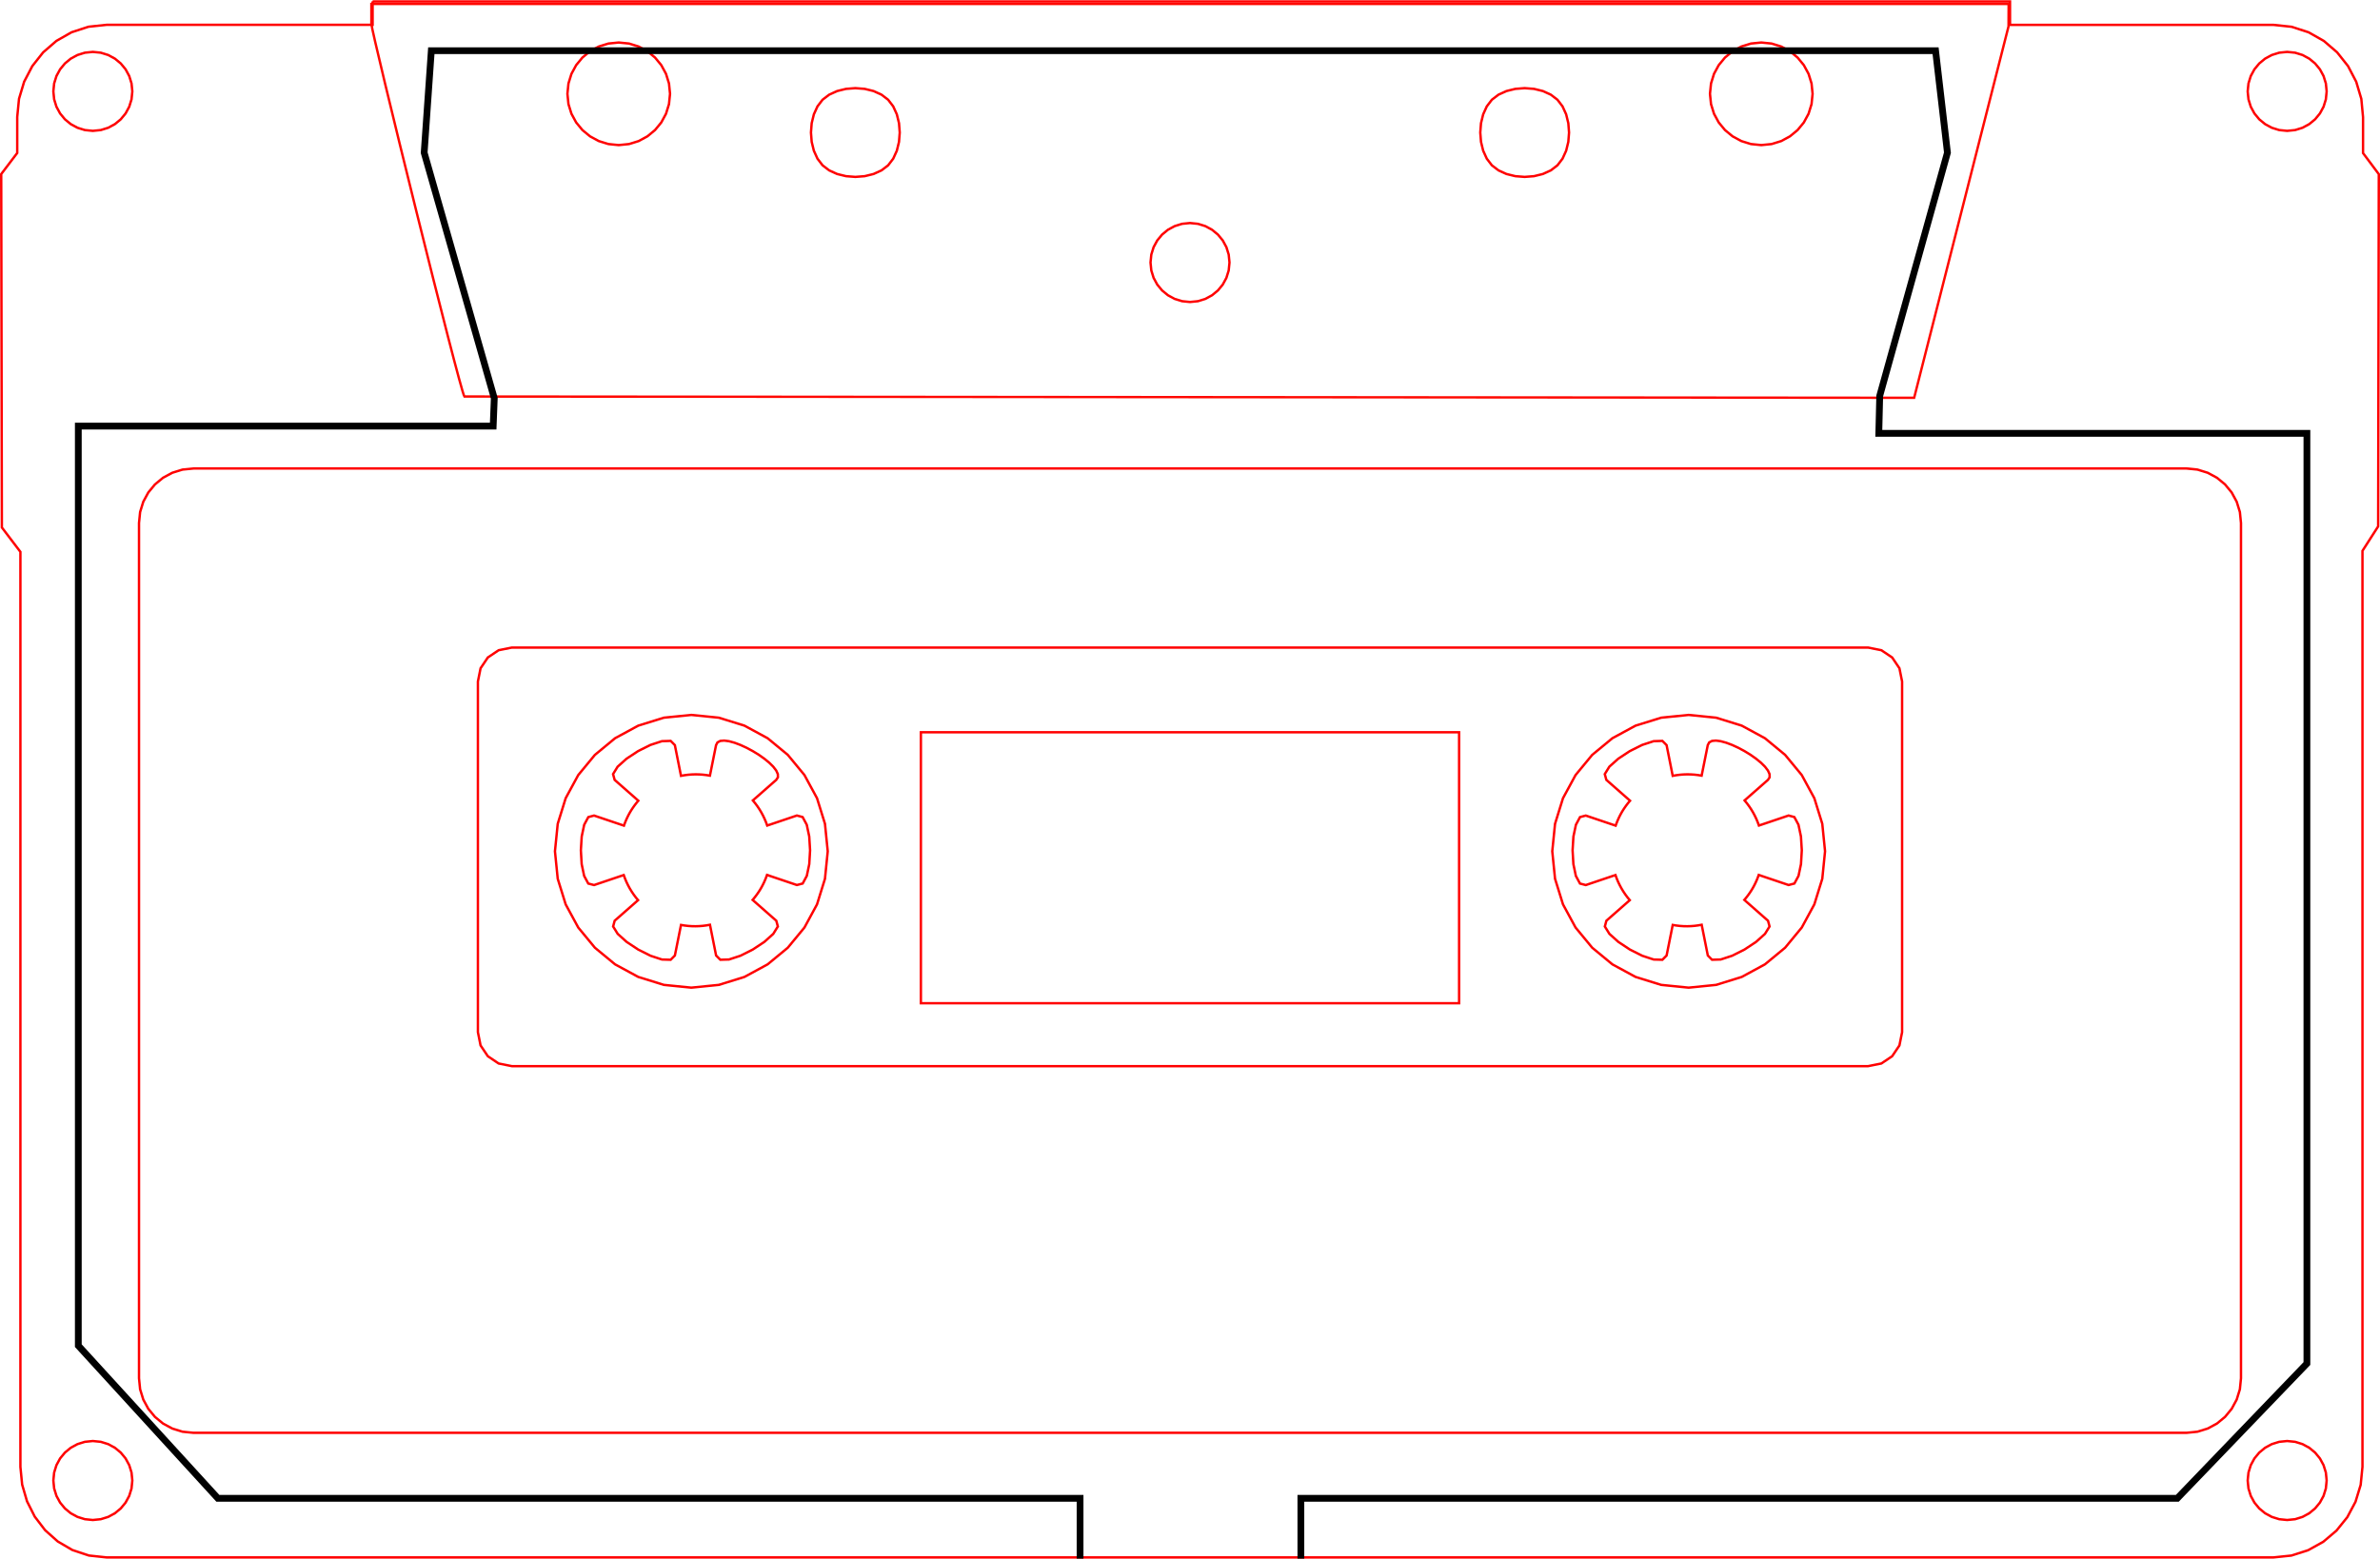 <?xml version="1.0" encoding="UTF-8" standalone="no"?>
<!-- Created with Inkscape (http://www.inkscape.org/) -->

<svg
   xmlns:dc="http://purl.org/dc/elements/1.1/"
   xmlns:cc="http://creativecommons.org/ns#"
   xmlns:rdf="http://www.w3.org/1999/02/22-rdf-syntax-ns#"
   xmlns:svg="http://www.w3.org/2000/svg"
   xmlns="http://www.w3.org/2000/svg"
   xmlns:sodipodi="http://sodipodi.sourceforge.net/DTD/sodipodi-0.dtd"
   xmlns:inkscape="http://www.inkscape.org/namespaces/inkscape"
   width="99.1mm"
   height="64.915mm"
   viewBox="0 0 351.141 230.015"
   id="svg4322"
   version="1.1"
   inkscape:version="0.92.2 (30a58d1, 2017-08-07)"
   sodipodi:docname="mixtape_case_3D_exports.svg">
  <defs
     id="defs4324" />
  <sodipodi:namedview
     id="base"
     pagecolor="#ffffff"
     bordercolor="#666666"
     borderopacity="1.0"
     inkscape:pageopacity="0.0"
     inkscape:pageshadow="2"
     inkscape:zoom="1.979899"
     inkscape:cx="235.60838"
     inkscape:cy="114.94092"
     inkscape:document-units="px"
     inkscape:current-layer="g11717"
     showgrid="false"
     inkscape:window-width="1855"
     inkscape:window-height="1056"
     inkscape:window-x="65"
     inkscape:window-y="24"
     inkscape:window-maximized="1"
     fit-margin-top="0"
     fit-margin-left="0"
     fit-margin-right="0"
     fit-margin-bottom="0" />
  <g
     inkscape:label="Layer 1"
     inkscape:groupmode="layer"
     id="layer1"
     transform="translate(-67.495,-788.372)">
    <g
       id="g11717">
      <path
         sodipodi:nodetypes="ccccccccccccccccccccccccccccccccccccccccccccccccccccccccccccccccccccccccccccccccccccccccccccccccccccccccccccccccccccccccccccccccccccccccccccccccccccccccccccccccccccccccccccccccccccccccccccccccccccccccccccccccc"
         inkscape:connector-curvature="0"
         id="path10988"
         d="m 122.469,788.579 0,0.432 0,0.432 0,0.432 0,0.432 0,0.432 0,0.432 0,0.432 0,0.432 -4.903,0 -4.903,0 -4.903,0 -4.903,0 -4.903,0 -4.903,0 -4.903,0 -4.903,0 -2.694,0.285 -2.495,0.813 -2.246,1.279 -1.948,1.684 -1.601,2.026 -1.205,2.306 -0.759,2.525 -0.264,2.682 0,0.583 0,0.583 0,0.583 0,0.583 0,0.583 0,0.583 0,0.583 0,0.583 0,0.081 0,0.081 0,0.081 0,0.081 0,0.081 0,0.081 0,0.081 0,0.081 -0.295,0.389 -0.295,0.389 -0.295,0.389 -0.295,0.389 -0.295,0.389 -0.295,0.389 -0.295,0.389 -0.295,0.389 0.012,6.519 0.012,6.519 0.012,6.519 0.012,6.519 0.012,6.519 0.012,6.519 0.012,6.519 0.012,6.519 0.342,0.45 0.342,0.45 0.342,0.45 0.342,0.45 0.342,0.45 0.342,0.45 0.342,0.45 0.342,0.45 0,0.643 0,0.643 0,0.643 0,0.643 0,0.643 0,0.643 0,0.643 0,0.643 0,16.236 0,16.236 0,16.236 0,16.236 0,16.236 0,16.236 0,16.236 0,16.236 0,8e-4 0,7e-4 0,8e-4 0,7e-4 0,8e-4 0,7e-4 0,8e-4 0,7e-4 0.256,2.609 0.719,2.468 1.142,2.264 1.524,1.996 1.865,1.664 2.166,1.268 2.425,0.807 2.644,0.283 39.957,0 39.957,0 39.957,0 39.957,0 39.957,0 39.957,0 39.957,0 39.957,0 2.663,-0.276 2.474,-0.79 2.235,-1.246 1.943,-1.645 1.601,-1.986 1.207,-2.27 0.762,-2.496 0.265,-2.664 0,-16.561 0,-16.561 0,-16.561 0,-16.561 0,-16.561 0,-16.561 0,-16.561 0,-16.561 0,-0.336 0,-0.336 0,-0.336 0,-0.336 0,-0.336 0,-0.336 0,-0.336 0,-0.336 0.289,-0.451 0.289,-0.451 0.289,-0.451 0.289,-0.451 0.289,-0.451 0.289,-0.451 0.289,-0.451 0.289,-0.451 0.012,-6.498 0.012,-6.498 0.012,-6.498 0.012,-6.498 0.012,-6.498 0.012,-6.498 0.012,-6.498 0.012,-6.498 -0.291,-0.389 -0.291,-0.389 -0.291,-0.389 -0.291,-0.389 -0.291,-0.389 -0.291,-0.389 -0.291,-0.389 -0.291,-0.389 0,-0.128 0,-0.128 0,-0.128 0,-0.128 0,-0.128 0,-0.128 0,-0.128 0,-0.128 0,-0.535 0,-0.535 0,-0.535 0,-0.535 0,-0.535 0,-0.535 0,-0.535 0,-0.535 -0.252,-2.693 -0.755,-2.532 -1.207,-2.31 -1.608,-2.027 -1.957,-1.683 -2.255,-1.278 -2.501,-0.812 -2.696,-0.284 -4.857,0 -4.857,0 -4.857,0 -4.857,0 -4.857,0 -4.857,0 -4.857,0 -4.857,0 0,-0.432 0,-0.432 0,-0.432 0,-0.432 0,-0.432 0,-0.432 0,-0.432 0,-0.432 -30.197,0 -30.197,0 -30.197,0 -30.197,0 -30.197,0 -30.197,0 -30.197,0 -30.197,0 -1e-5,-2e-5 -1e-5,-2e-5 -10e-6,-10e-6 -1e-5,-2e-5 -1e-5,-2e-5 -1e-5,-2e-5 -1e-5,-10e-6 z"
         style="color:#000000;font-style:normal;font-variant:normal;font-weight:normal;font-stretch:normal;font-size:medium;line-height:normal;font-family:sans-serif;text-indent:0;text-align:start;text-decoration:none;text-decoration-line:none;text-decoration-style:solid;text-decoration-color:#000000;letter-spacing:normal;word-spacing:normal;text-transform:none;direction:ltr;block-progression:tb;writing-mode:lr-tb;baseline-shift:baseline;text-anchor:start;white-space:normal;clip-rule:nonzero;display:inline;overflow:visible;visibility:visible;opacity:1;isolation:auto;mix-blend-mode:normal;color-interpolation:sRGB;color-interpolation-filters:linearRGB;solid-color:#000000;solid-opacity:1;fill:none;fill-opacity:1;fill-rule:nonzero;stroke:#ff0000;stroke-width:0.354;stroke-linecap:butt;stroke-linejoin:miter;stroke-miterlimit:4;stroke-dasharray:none;stroke-dashoffset:0;stroke-opacity:1;color-rendering:auto;image-rendering:auto;shape-rendering:auto;text-rendering:auto;enable-background:accumulate" />
      <path
         style="color:#000000;clip-rule:nonzero;display:inline;overflow:visible;visibility:visible;opacity:1;isolation:auto;mix-blend-mode:normal;color-interpolation:sRGB;color-interpolation-filters:linearRGB;solid-color:#000000;solid-opacity:1;fill:none;fill-opacity:1;fill-rule:nonzero;stroke:#ff0800;stroke-width:0.354;stroke-linecap:butt;stroke-linejoin:miter;stroke-miterlimit:4;stroke-dasharray:none;stroke-dashoffset:0;stroke-opacity:1;color-rendering:auto;image-rendering:auto;shape-rendering:auto;text-rendering:auto;enable-background:accumulate"
         d="m 349.908,847.076 13.923,-54.812 0.015,-3.312 -241.56,0 0,2.938 c 0,1.158 13.02,53.861 13.723,54.998 l 4.574,0.005 22.274,0.018 z"
         id="path11234"
         inkscape:connector-curvature="0"
         sodipodi:nodetypes="ccccscccc" />
      <g
         transform="translate(-0.767,0)"
         id="g11701">
        <path
           style="color:#000000;clip-rule:nonzero;display:inline;overflow:visible;visibility:visible;opacity:1;isolation:auto;mix-blend-mode:normal;color-interpolation:sRGB;color-interpolation-filters:linearRGB;solid-color:#000000;solid-opacity:1;fill:none;fill-opacity:1;fill-rule:nonzero;stroke:#ff0000;stroke-width:0.354;stroke-linecap:butt;stroke-linejoin:miter;stroke-miterlimit:4;stroke-dasharray:none;stroke-dashoffset:0;stroke-opacity:1;color-rendering:auto;image-rendering:auto;shape-rendering:auto;text-rendering:auto;enable-background:accumulate"
           d="m 167.117,802.215 -0.154,1.526 -0.441,1.421 -0.698,1.286 -0.924,1.12 -1.12,0.924 -1.286,0.698 -1.421,0.441 -1.526,0.154 -1.526,-0.154 -1.421,-0.441 -1.286,-0.698 -1.12,-0.924 -0.924,-1.12 -0.698,-1.286 -0.441,-1.421 -0.154,-1.526 0.154,-1.526 0.441,-1.421 0.698,-1.286 0.924,-1.12 1.12,-0.924 1.286,-0.698 1.421,-0.441 1.526,-0.154 1.526,0.154 1.421,0.441 1.286,0.698 1.12,0.924 0.924,1.12 0.698,1.286 0.441,1.421 z"
           id="path11643"
           inkscape:connector-curvature="0"
           sodipodi:nodetypes="ccccccccccccccccccccccccccccccccc" />
        <path
           style="color:#000000;clip-rule:nonzero;display:inline;overflow:visible;visibility:visible;opacity:1;isolation:auto;mix-blend-mode:normal;color-interpolation:sRGB;color-interpolation-filters:linearRGB;solid-color:#000000;solid-opacity:1;fill:none;fill-opacity:1;fill-rule:nonzero;stroke:#ff0000;stroke-width:0.354;stroke-linecap:butt;stroke-linejoin:miter;stroke-miterlimit:4;stroke-dasharray:none;stroke-dashoffset:0;stroke-opacity:1;color-rendering:auto;image-rendering:auto;shape-rendering:auto;text-rendering:auto;enable-background:accumulate"
           d="m 335.689,802.215 -0.154,1.526 -0.441,1.421 -0.698,1.286 -0.924,1.12 -1.12,0.924 -1.286,0.698 -1.421,0.441 -1.526,0.154 -1.526,-0.154 -1.421,-0.441 -1.286,-0.698 -1.12,-0.924 -0.924,-1.12 -0.698,-1.286 -0.441,-1.421 -0.154,-1.526 0.154,-1.526 0.441,-1.421 0.698,-1.286 0.924,-1.12 1.12,-0.924 1.286,-0.698 1.421,-0.441 1.526,-0.154 1.526,0.154 1.421,0.441 1.286,0.698 1.12,0.924 0.924,1.12 0.698,1.286 0.441,1.421 z"
           id="circle11645"
           inkscape:connector-curvature="0"
           sodipodi:nodetypes="ccccccccccccccccccccccccccccccccc" />
      </g>
      <g
         transform="translate(-0.321,0)"
         id="g11705">
        <path
           style="color:#000000;clip-rule:nonzero;display:inline;overflow:visible;visibility:visible;opacity:1;isolation:auto;mix-blend-mode:normal;color-interpolation:sRGB;color-interpolation-filters:linearRGB;solid-color:#000000;solid-opacity:1;fill:none;fill-opacity:1;fill-rule:nonzero;stroke:#ff0000;stroke-width:0.354;stroke-linecap:butt;stroke-linejoin:miter;stroke-miterlimit:4;stroke-dasharray:none;stroke-dashoffset:0;stroke-opacity:1;color-rendering:auto;image-rendering:auto;shape-rendering:auto;text-rendering:auto;enable-background:accumulate"
           d="m 297.6,803.091 0.748,0.977 0.535,1.176 0.321,1.309 0.107,1.376 -0.107,1.376 -0.321,1.309 -0.535,1.176 -0.748,0.977 -0.977,0.748 -1.176,0.535 -1.309,0.321 -1.376,0.107 -1.376,-0.107 -1.309,-0.321 -1.176,-0.535 -0.977,-0.748 -0.748,-0.977 -0.535,-1.176 -0.321,-1.309 -0.107,-1.376 0.107,-1.376 0.321,-1.309 0.535,-1.176 0.748,-0.977 0.977,-0.748 1.176,-0.535 1.309,-0.321 1.376,-0.107 1.376,0.107 1.309,0.321 1.176,0.535 z"
           id="circle11647"
           inkscape:connector-curvature="0"
           sodipodi:nodetypes="ccccccccccccccccccccccccccccccccc" />
        <path
           sodipodi:nodetypes="ccccccccccccccccccccccccccccccccc"
           inkscape:connector-curvature="0"
           id="path11652"
           d="m 198.85,803.091 0.748,0.977 0.535,1.176 0.321,1.309 0.107,1.376 -0.107,1.376 -0.321,1.309 -0.535,1.176 -0.748,0.977 -0.977,0.748 -1.176,0.535 -1.309,0.321 -1.376,0.107 -1.376,-0.107 -1.309,-0.321 -1.176,-0.535 -0.977,-0.748 -0.748,-0.977 -0.535,-1.176 -0.321,-1.309 -0.107,-1.376 0.107,-1.376 0.321,-1.309 0.535,-1.176 0.748,-0.977 0.977,-0.748 1.176,-0.535 1.309,-0.321 1.376,-0.107 1.376,0.107 1.309,0.321 1.176,0.535 z"
           style="color:#000000;clip-rule:nonzero;display:inline;overflow:visible;visibility:visible;opacity:1;isolation:auto;mix-blend-mode:normal;color-interpolation:sRGB;color-interpolation-filters:linearRGB;solid-color:#000000;solid-opacity:1;fill:none;fill-opacity:1;fill-rule:nonzero;stroke:#ff0000;stroke-width:0.354;stroke-linecap:butt;stroke-linejoin:miter;stroke-miterlimit:4;stroke-dasharray:none;stroke-dashoffset:0;stroke-opacity:1;color-rendering:auto;image-rendering:auto;shape-rendering:auto;text-rendering:auto;enable-background:accumulate" />
      </g>
      <path
         style="color:#000000;clip-rule:nonzero;display:inline;overflow:visible;visibility:visible;opacity:1;isolation:auto;mix-blend-mode:normal;color-interpolation:sRGB;color-interpolation-filters:linearRGB;solid-color:#000000;solid-opacity:1;fill:none;fill-opacity:1;fill-rule:nonzero;stroke:#ff0000;stroke-width:0.354;stroke-linecap:butt;stroke-linejoin:miter;stroke-miterlimit:4;stroke-dasharray:none;stroke-dashoffset:0;stroke-opacity:1;color-rendering:auto;image-rendering:auto;shape-rendering:auto;text-rendering:auto;enable-background:accumulate"
         d="m 96.052,857.508 36.753,0 36.753,0 36.753,0 36.753,0 36.753,0 36.753,0 36.753,0 36.753,0 1.626,0.163 1.513,0.468 1.367,0.74 1.19,0.981 0.981,1.19 0.74,1.367 0.468,1.513 0.163,1.626 0,15.777 0,15.777 0,15.777 0,15.777 0,15.777 0,15.777 0,15.777 0,15.777 -0.163,1.626 -0.468,1.513 -0.74,1.367 -0.981,1.19 -1.19,0.981 -1.367,0.74 -1.513,0.468 -1.626,0.163 -36.753,0 -36.753,0 -36.753,0 -36.753,0 -36.753,0 -36.753,0 -36.753,0 -36.753,0 -1.626,-0.163 -1.513,-0.468 -1.367,-0.74 -1.19,-0.981 -0.981,-1.19 -0.74,-1.367 -0.468,-1.513 -0.163,-1.626 0,-15.777 0,-15.777 0,-15.777 0,-15.777 0,-15.777 0,-15.777 0,-15.777 0,-15.777 0.163,-1.626 0.468,-1.513 0.74,-1.367 0.981,-1.19 1.19,-0.981 1.367,-0.74 1.513,-0.468 z"
         id="rect11654"
         inkscape:connector-curvature="0"
         sodipodi:nodetypes="ccccccccccccccccccccccccccccccccccccccccccccccccccccccccccccccccc" />
      <path
         style="color:#000000;clip-rule:nonzero;display:inline;overflow:visible;visibility:visible;opacity:1;isolation:auto;mix-blend-mode:normal;color-interpolation:sRGB;color-interpolation-filters:linearRGB;solid-color:#000000;solid-opacity:1;fill:none;fill-opacity:1;fill-rule:nonzero;stroke:#ff0000;stroke-width:0.354;stroke-linecap:butt;stroke-linejoin:miter;stroke-miterlimit:4;stroke-dasharray:none;stroke-dashoffset:0;stroke-opacity:1;color-rendering:auto;image-rendering:auto;shape-rendering:auto;text-rendering:auto;enable-background:accumulate"
         d="m 143.016,883.936 50.025,0 50.025,0 50.025,0 50.025,0 1.955,0.393 1.593,1.072 1.072,1.593 0.393,1.955 0,12.937 0,12.937 0,12.937 0,12.937 -0.393,1.955 -1.072,1.593 -1.593,1.072 -1.955,0.393 -50.025,0 -50.025,0 -50.025,0 -50.025,0 -1.955,-0.393 -1.593,-1.072 -1.072,-1.593 -0.393,-1.955 0,-12.937 0,-12.937 0,-12.937 0,-12.937 0.393,-1.955 1.072,-1.593 1.593,-1.072 z"
         id="rect11658"
         inkscape:connector-curvature="0"
         sodipodi:nodetypes="ccccccccccccccccccccccccccccccccc" />
      <path
         style="color:#000000;clip-rule:nonzero;display:inline;overflow:visible;visibility:visible;opacity:1;isolation:auto;mix-blend-mode:normal;color-interpolation:sRGB;color-interpolation-filters:linearRGB;solid-color:#000000;solid-opacity:1;fill:none;fill-opacity:1;fill-rule:nonzero;stroke:#ff0000;stroke-width:0.354;stroke-linecap:butt;stroke-linejoin:miter;stroke-miterlimit:4;stroke-dasharray:none;stroke-dashoffset:0;stroke-opacity:1;color-rendering:auto;image-rendering:auto;shape-rendering:auto;text-rendering:auto;enable-background:accumulate"
         d="m 203.361,896.436 79.408,0 0,39.987 -79.408,0 z"
         id="rect11660" />
      <path
         sodipodi:nodetypes="ccccccccccccccccccccccccccccccccc"
         inkscape:connector-curvature="0"
         id="circle11662"
         d="m 189.618,914.001 -0.409,4.056 -1.173,3.777 -1.855,3.418 -2.457,2.978 -2.978,2.457 -3.418,1.855 -3.777,1.173 -4.056,0.409 -4.056,-0.409 -3.777,-1.173 -3.418,-1.855 -2.978,-2.457 -2.457,-2.978 -1.855,-3.418 -1.173,-3.777 -0.409,-4.056 0.409,-4.056 1.173,-3.777 1.855,-3.418 2.457,-2.978 2.978,-2.457 3.418,-1.855 3.777,-1.173 4.056,-0.409 4.056,0.409 3.777,1.173 3.418,1.855 2.978,2.457 2.457,2.978 1.855,3.418 1.173,3.777 z"
         style="color:#000000;clip-rule:nonzero;display:inline;overflow:visible;visibility:visible;opacity:1;isolation:auto;mix-blend-mode:normal;color-interpolation:sRGB;color-interpolation-filters:linearRGB;solid-color:#000000;solid-opacity:1;fill:none;fill-opacity:1;fill-rule:nonzero;stroke:#ff0000;stroke-width:0.354;stroke-linecap:butt;stroke-linejoin:miter;stroke-miterlimit:4;stroke-dasharray:none;stroke-dashoffset:0;stroke-opacity:1;color-rendering:auto;image-rendering:auto;shape-rendering:auto;text-rendering:auto;enable-background:accumulate" />
      <path
         sodipodi:nodetypes="ccccccccccccccccccccccccccccccccc"
         inkscape:connector-curvature="0"
         id="circle11664"
         d="m 336.761,914.001 -0.409,4.056 -1.173,3.777 -1.855,3.418 -2.457,2.978 -2.978,2.457 -3.418,1.855 -3.777,1.173 -4.056,0.409 -4.056,-0.409 -3.777,-1.173 -3.418,-1.855 -2.978,-2.457 -2.457,-2.978 -1.855,-3.418 -1.173,-3.777 -0.409,-4.056 0.409,-4.056 1.173,-3.777 1.855,-3.418 2.457,-2.978 2.978,-2.457 3.418,-1.855 3.777,-1.173 4.056,-0.409 4.056,0.409 3.777,1.173 3.418,1.855 2.978,2.457 2.457,2.978 1.855,3.418 1.173,3.777 z"
         style="color:#000000;clip-rule:nonzero;display:inline;overflow:visible;visibility:visible;opacity:1;isolation:auto;mix-blend-mode:normal;color-interpolation:sRGB;color-interpolation-filters:linearRGB;solid-color:#000000;solid-opacity:1;fill:none;fill-opacity:1;fill-rule:nonzero;stroke:#ff0000;stroke-width:0.354;stroke-linecap:butt;stroke-linejoin:miter;stroke-miterlimit:4;stroke-dasharray:none;stroke-dashoffset:0;stroke-opacity:1;color-rendering:auto;image-rendering:auto;shape-rendering:auto;text-rendering:auto;enable-background:accumulate" />
      <path
         sodipodi:nodetypes="ccccccccccccccccccccccccccccccccc"
         inkscape:connector-curvature="0"
         id="circle11670"
         d="m 87.017,801.858 -0.118,1.174 -0.34,1.094 -0.537,0.99 -0.711,0.862 -0.862,0.711 -0.99,0.537 -1.094,0.34 -1.174,0.118 -1.174,-0.118 -1.094,-0.34 -0.99,-0.537 -0.862,-0.711 -0.711,-0.862 -0.537,-0.99 -0.34,-1.094 -0.118,-1.174 0.118,-1.174 0.34,-1.094 0.537,-0.99 0.711,-0.862 0.862,-0.711 0.99,-0.537 1.094,-0.34 1.174,-0.118 1.174,0.118 1.094,0.34 0.99,0.537 0.862,0.711 0.711,0.862 0.537,0.99 0.34,1.094 z"
         style="color:#000000;clip-rule:nonzero;display:inline;overflow:visible;visibility:visible;opacity:1;isolation:auto;mix-blend-mode:normal;color-interpolation:sRGB;color-interpolation-filters:linearRGB;solid-color:#000000;solid-opacity:1;fill:none;fill-opacity:1;fill-rule:nonzero;stroke:#ff0000;stroke-width:0.354;stroke-linecap:butt;stroke-linejoin:miter;stroke-miterlimit:4;stroke-dasharray:none;stroke-dashoffset:0;stroke-opacity:1;color-rendering:auto;image-rendering:auto;shape-rendering:auto;text-rendering:auto;enable-background:accumulate" />
      <path
         sodipodi:nodetypes="ccccccccccccccccccccccccccccccccc"
         inkscape:connector-curvature="0"
         id="circle11672"
         d="m 410.767,801.858 -0.118,1.174 -0.34,1.094 -0.537,0.99 -0.711,0.862 -0.862,0.711 -0.99,0.537 -1.094,0.34 -1.174,0.118 -1.174,-0.118 -1.094,-0.34 -0.99,-0.537 -0.862,-0.711 -0.711,-0.862 -0.537,-0.99 -0.34,-1.094 -0.118,-1.174 0.118,-1.174 0.34,-1.094 0.537,-0.99 0.711,-0.862 0.862,-0.711 0.99,-0.537 1.094,-0.34 1.174,-0.118 1.174,0.118 1.094,0.34 0.99,0.537 0.862,0.711 0.711,0.862 0.537,0.99 0.34,1.094 z"
         style="color:#000000;clip-rule:nonzero;display:inline;overflow:visible;visibility:visible;opacity:1;isolation:auto;mix-blend-mode:normal;color-interpolation:sRGB;color-interpolation-filters:linearRGB;solid-color:#000000;solid-opacity:1;fill:none;fill-opacity:1;fill-rule:nonzero;stroke:#ff0000;stroke-width:0.354;stroke-linecap:butt;stroke-linejoin:miter;stroke-miterlimit:4;stroke-dasharray:none;stroke-dashoffset:0;stroke-opacity:1;color-rendering:auto;image-rendering:auto;shape-rendering:auto;text-rendering:auto;enable-background:accumulate" />
      <path
         sodipodi:nodetypes="ccccccccccccccccccccccccccccccccc"
         inkscape:connector-curvature="0"
         id="circle11676"
         d="m 410.767,1006.858 -0.118,1.174 -0.34,1.094 -0.537,0.99 -0.711,0.862 -0.862,0.712 -0.99,0.537 -1.094,0.34 -1.174,0.118 -1.174,-0.118 -1.094,-0.34 -0.99,-0.537 -0.862,-0.712 -0.711,-0.862 -0.537,-0.99 -0.34,-1.094 -0.118,-1.174 0.118,-1.174 0.34,-1.094 0.537,-0.99 0.711,-0.862 0.862,-0.712 0.99,-0.537 1.094,-0.34 1.174,-0.118 1.174,0.118 1.094,0.34 0.99,0.537 0.862,0.712 0.711,0.862 0.537,0.99 0.34,1.094 z"
         style="color:#000000;clip-rule:nonzero;display:inline;overflow:visible;visibility:visible;opacity:1;isolation:auto;mix-blend-mode:normal;color-interpolation:sRGB;color-interpolation-filters:linearRGB;solid-color:#000000;solid-opacity:1;fill:none;fill-opacity:1;fill-rule:nonzero;stroke:#ff0000;stroke-width:0.354;stroke-linecap:butt;stroke-linejoin:miter;stroke-miterlimit:4;stroke-dasharray:none;stroke-dashoffset:0;stroke-opacity:1;color-rendering:auto;image-rendering:auto;shape-rendering:auto;text-rendering:auto;enable-background:accumulate" />
      <path
         sodipodi:nodetypes="ccccccccccccccccccccccccccccccccc"
         inkscape:connector-curvature="0"
         id="circle11678"
         d="m 87.017,1006.858 -0.118,1.174 -0.34,1.094 -0.537,0.99 -0.711,0.862 -0.862,0.712 -0.99,0.537 -1.094,0.34 -1.174,0.118 -1.174,-0.118 -1.094,-0.34 -0.99,-0.537 -0.862,-0.712 -0.711,-0.862 -0.537,-0.99 -0.34,-1.094 -0.118,-1.174 0.118,-1.174 0.34,-1.094 0.537,-0.99 0.711,-0.862 0.862,-0.712 0.99,-0.537 1.094,-0.34 1.174,-0.118 1.174,0.118 1.094,0.34 0.99,0.537 0.862,0.712 0.711,0.862 0.537,0.99 0.34,1.094 z"
         style="color:#000000;clip-rule:nonzero;display:inline;overflow:visible;visibility:visible;opacity:1;isolation:auto;mix-blend-mode:normal;color-interpolation:sRGB;color-interpolation-filters:linearRGB;solid-color:#000000;solid-opacity:1;fill:none;fill-opacity:1;fill-rule:nonzero;stroke:#ff0000;stroke-width:0.354;stroke-linecap:butt;stroke-linejoin:miter;stroke-miterlimit:4;stroke-dasharray:none;stroke-dashoffset:0;stroke-opacity:1;color-rendering:auto;image-rendering:auto;shape-rendering:auto;text-rendering:auto;enable-background:accumulate" />
      <path
         style="color:#000000;clip-rule:nonzero;display:inline;overflow:visible;visibility:visible;opacity:1;isolation:auto;mix-blend-mode:normal;color-interpolation:sRGB;color-interpolation-filters:linearRGB;solid-color:#000000;solid-opacity:1;fill:none;fill-opacity:1;fill-rule:nonzero;stroke:#ff0000;stroke-width:0.354;stroke-linecap:butt;stroke-linejoin:miter;stroke-miterlimit:4;stroke-dasharray:none;stroke-dashoffset:0;stroke-opacity:1;color-rendering:auto;image-rendering:auto;shape-rendering:auto;text-rendering:auto;enable-background:accumulate"
         d="m 248.892,827.112 -0.118,1.174 -0.34,1.094 -0.537,0.99 -0.711,0.862 -0.862,0.711 -0.99,0.537 -1.094,0.34 -1.174,0.118 -1.174,-0.118 -1.094,-0.34 -0.99,-0.537 -0.862,-0.711 -0.711,-0.862 -0.537,-0.99 -0.34,-1.094 -0.118,-1.174 0.118,-1.174 0.34,-1.094 0.537,-0.99 0.711,-0.862 0.862,-0.711 0.99,-0.537 1.094,-0.34 1.174,-0.118 1.174,0.118 1.094,0.34 0.99,0.537 0.862,0.711 0.711,0.862 0.537,0.99 0.34,1.094 z"
         id="circle11699"
         inkscape:connector-curvature="0"
         sodipodi:nodetypes="ccccccccccccccccccccccccccccccccc" />
      <path
         inkscape:connector-curvature="0"
         id="path11030"
         d="m 178.56,899.217 -0.915,-0.491 -0.913,-0.42 -0.877,-0.33 -0.81,-0.221 -0.709,-0.093 -0.576,0.053 -0.41,0.219 -0.211,0.403 -0.113,0.563 -0.113,0.563 -0.113,0.563 -0.113,0.563 -0.113,0.563 -0.113,0.563 -0.113,0.563 -0.113,0.563 -0.53,-0.087 -0.533,-0.061 -0.535,-0.035 -0.536,-0.01 -0.536,0.016 -0.535,0.042 -0.533,0.068 -0.53,0.093 -0.113,-0.567 -0.113,-0.567 -0.113,-0.567 -0.113,-0.567 -0.113,-0.567 -0.113,-0.567 -0.113,-0.567 -0.113,-0.567 -0.62,-0.622 -1.285,0.04 -1.687,0.551 -1.827,0.911 -1.705,1.122 -1.321,1.183 -0.674,1.093 0.235,0.853 0.437,0.384 0.437,0.384 0.437,0.384 0.437,0.384 0.437,0.384 0.437,0.384 0.437,0.384 0.437,0.384 -0.173,0.204 -0.168,0.208 -0.163,0.212 -0.158,0.216 -0.153,0.219 -0.148,0.223 -0.142,0.226 -0.137,0.23 -0.13,0.234 -0.124,0.236 -0.119,0.239 -0.113,0.242 -0.107,0.244 -0.102,0.247 -0.096,0.249 -0.09,0.252 -0.551,-0.186 -0.551,-0.186 -0.551,-0.186 -0.551,-0.186 -0.551,-0.186 -0.551,-0.186 -0.551,-0.186 -0.551,-0.186 -0.849,0.226 -0.608,1.132 -0.367,1.736 -0.124,2.038 0.119,2.037 0.364,1.735 0.609,1.13 0.856,0.223 0.547,-0.185 0.547,-0.185 0.547,-0.185 0.547,-0.185 0.547,-0.185 0.547,-0.185 0.547,-0.185 0.547,-0.185 0.185,0.506 0.208,0.496 0.232,0.484 0.254,0.472 0.277,0.459 0.299,0.446 0.32,0.431 0.341,0.416 -0.432,0.379 -0.431,0.379 -0.432,0.379 -0.432,0.379 -0.431,0.379 -0.432,0.379 -0.431,0.379 -0.432,0.379 -0.228,0.848 0.677,1.093 1.32,1.186 1.703,1.127 1.824,0.916 1.684,0.553 1.283,0.037 0.621,-0.629 0.113,-0.564 0.113,-0.564 0.113,-0.564 0.113,-0.564 0.113,-0.564 0.113,-0.564 0.113,-0.564 0.113,-0.564 0.531,0.087 0.534,0.061 0.535,0.036 0.536,0.01 0.536,-0.016 0.535,-0.042 0.534,-0.068 0.531,-0.093 0.113,0.567 0.113,0.567 0.113,0.567 0.113,0.567 0.113,0.567 0.113,0.567 0.113,0.567 0.113,0.567 0.621,0.629 1.283,-0.037 1.684,-0.552 1.824,-0.915 1.703,-1.127 1.32,-1.186 0.676,-1.093 -0.228,-0.848 -0.437,-0.384 -0.437,-0.384 -0.437,-0.384 -0.437,-0.384 -0.437,-0.384 -0.437,-0.384 -0.437,-0.384 -0.437,-0.384 0.173,-0.204 0.168,-0.208 0.163,-0.212 0.158,-0.216 0.153,-0.219 0.148,-0.223 0.142,-0.226 0.137,-0.23 0.13,-0.234 0.125,-0.237 0.119,-0.239 0.113,-0.242 0.107,-0.245 0.102,-0.247 0.096,-0.25 0.09,-0.252 0.551,0.186 0.551,0.186 0.551,0.186 0.551,0.186 0.551,0.186 0.551,0.186 0.551,0.186 0.551,0.186 0.856,-0.223 0.609,-1.13 0.363,-1.735 0.119,-2.038 -0.125,-2.038 -0.367,-1.736 -0.608,-1.132 -0.849,-0.226 -0.547,0.185 -0.547,0.185 -0.547,0.185 -0.547,0.185 -0.547,0.185 -0.547,0.185 -0.547,0.185 -0.547,0.185 -0.185,-0.506 -0.209,-0.495 -0.232,-0.484 -0.255,-0.472 -0.277,-0.459 -0.299,-0.445 -0.32,-0.43 -0.341,-0.415 0.431,-0.379 0.432,-0.379 0.432,-0.379 0.431,-0.379 0.431,-0.379 0.432,-0.379 0.431,-0.379 0.432,-0.379 0.247,-0.387 -0.013,-0.466 -0.24,-0.526 -0.434,-0.567 -0.596,-0.589 -0.725,-0.593 -0.821,-0.578 -0.884,-0.544 4e-5,0 4e-5,10e-6 4e-5,0 4e-5,1e-5 5e-5,0 4e-5,10e-6 4e-5,10e-6 z"
         style="color:#000000;clip-rule:nonzero;display:inline;overflow:visible;visibility:visible;opacity:1;isolation:auto;mix-blend-mode:normal;color-interpolation:sRGB;color-interpolation-filters:linearRGB;solid-color:#000000;solid-opacity:1;fill:none;fill-opacity:1;fill-rule:nonzero;stroke:#ff0000;stroke-width:0.354;stroke-linecap:butt;stroke-linejoin:miter;stroke-miterlimit:4;stroke-dasharray:none;stroke-dashoffset:0;stroke-opacity:1;color-rendering:auto;image-rendering:auto;shape-rendering:auto;text-rendering:auto;enable-background:accumulate"
         sodipodi:nodetypes="ccccccccccccccccccccccccccccccccccccccccccccccccccccccccccccccccccccccccccccccccccccccccccccccccccccccccccccccccccccccccccccccccccccccccccccccccccccccccccccccccccccccccccccccccccccccccccccccccccccccccccccccccccccccccccccccccc" />
      <path
         style="color:#000000;clip-rule:nonzero;display:inline;overflow:visible;visibility:visible;opacity:1;isolation:auto;mix-blend-mode:normal;color-interpolation:sRGB;color-interpolation-filters:linearRGB;solid-color:#000000;solid-opacity:1;fill:none;fill-opacity:1;fill-rule:nonzero;stroke:#ff0000;stroke-width:0.354;stroke-linecap:butt;stroke-linejoin:miter;stroke-miterlimit:4;stroke-dasharray:none;stroke-dashoffset:0;stroke-opacity:1;color-rendering:auto;image-rendering:auto;shape-rendering:auto;text-rendering:auto;enable-background:accumulate"
         d="m 324.877,899.217 -0.915,-0.491 -0.913,-0.42 -0.877,-0.33 -0.81,-0.221 -0.709,-0.093 -0.576,0.053 -0.41,0.219 -0.211,0.403 -0.113,0.563 -0.113,0.563 -0.113,0.563 -0.113,0.563 -0.113,0.563 -0.113,0.563 -0.113,0.563 -0.113,0.563 -0.53,-0.087 -0.533,-0.061 -0.535,-0.035 -0.536,-0.01 -0.536,0.016 -0.535,0.042 -0.533,0.068 -0.53,0.093 -0.113,-0.567 -0.113,-0.567 -0.113,-0.567 -0.113,-0.567 -0.113,-0.567 -0.113,-0.567 -0.113,-0.567 -0.113,-0.567 -0.62,-0.622 -1.285,0.04 -1.687,0.551 -1.827,0.911 -1.705,1.122 -1.321,1.183 -0.674,1.093 0.235,0.853 0.437,0.384 0.437,0.384 0.437,0.384 0.437,0.384 0.437,0.384 0.437,0.384 0.437,0.384 0.437,0.384 -0.173,0.204 -0.168,0.208 -0.163,0.212 -0.158,0.216 -0.153,0.219 -0.148,0.223 -0.142,0.226 -0.137,0.23 -0.13,0.234 -0.124,0.236 -0.119,0.239 -0.113,0.242 -0.107,0.244 -0.102,0.247 -0.096,0.249 -0.09,0.252 -0.551,-0.186 -0.551,-0.186 -0.551,-0.186 -0.551,-0.186 -0.551,-0.186 -0.551,-0.186 -0.551,-0.186 -0.551,-0.186 -0.849,0.226 -0.608,1.132 -0.367,1.736 -0.124,2.038 0.119,2.037 0.364,1.735 0.609,1.13 0.856,0.223 0.547,-0.185 0.547,-0.185 0.547,-0.185 0.547,-0.185 0.547,-0.185 0.547,-0.185 0.547,-0.185 0.547,-0.185 0.185,0.506 0.208,0.496 0.232,0.484 0.254,0.472 0.277,0.459 0.299,0.446 0.32,0.431 0.341,0.416 -0.432,0.379 -0.431,0.379 -0.432,0.379 -0.432,0.379 -0.431,0.379 -0.432,0.379 -0.431,0.379 -0.432,0.379 -0.228,0.848 0.677,1.093 1.32,1.186 1.703,1.127 1.824,0.916 1.684,0.553 1.283,0.037 0.621,-0.629 0.113,-0.564 0.113,-0.564 0.113,-0.564 0.113,-0.564 0.113,-0.564 0.113,-0.564 0.113,-0.564 0.113,-0.564 0.531,0.087 0.534,0.061 0.535,0.036 0.536,0.01 0.536,-0.016 0.535,-0.042 0.534,-0.068 0.531,-0.093 0.113,0.567 0.113,0.567 0.113,0.567 0.113,0.567 0.113,0.567 0.113,0.567 0.113,0.567 0.113,0.567 0.621,0.629 1.283,-0.037 1.684,-0.552 1.824,-0.915 1.703,-1.127 1.32,-1.186 0.676,-1.093 -0.228,-0.848 -0.437,-0.384 -0.437,-0.384 -0.437,-0.384 -0.437,-0.384 -0.437,-0.384 -0.437,-0.384 -0.437,-0.384 -0.437,-0.384 0.173,-0.204 0.168,-0.208 0.163,-0.212 0.158,-0.216 0.153,-0.219 0.148,-0.223 0.142,-0.226 0.137,-0.23 0.13,-0.234 0.125,-0.237 0.119,-0.239 0.113,-0.242 0.107,-0.245 0.102,-0.247 0.096,-0.25 0.09,-0.252 0.551,0.186 0.551,0.186 0.551,0.186 0.551,0.186 0.551,0.186 0.551,0.186 0.551,0.186 0.551,0.186 0.856,-0.223 0.609,-1.13 0.363,-1.735 0.119,-2.038 -0.125,-2.038 -0.367,-1.736 -0.608,-1.132 -0.849,-0.226 -0.547,0.185 -0.547,0.185 -0.547,0.185 -0.547,0.185 -0.547,0.185 -0.547,0.185 -0.547,0.185 -0.547,0.185 -0.185,-0.506 -0.209,-0.495 -0.232,-0.484 -0.255,-0.472 -0.277,-0.459 -0.299,-0.445 -0.32,-0.43 -0.341,-0.415 0.432,-0.379 0.431,-0.379 0.432,-0.379 0.431,-0.379 0.431,-0.379 0.432,-0.379 0.431,-0.379 0.432,-0.379 0.247,-0.387 -0.013,-0.466 -0.24,-0.526 -0.434,-0.567 -0.596,-0.589 -0.725,-0.593 -0.821,-0.578 -0.884,-0.544 4e-5,0 4e-5,10e-6 4e-5,0 5e-5,1e-5 4e-5,0 4e-5,10e-6 4e-5,10e-6 z"
         id="path11036"
         inkscape:connector-curvature="0"
         sodipodi:nodetypes="ccccccccccccccccccccccccccccccccccccccccccccccccccccccccccccccccccccccccccccccccccccccccccccccccccccccccccccccccccccccccccccccccccccccccccccccccccccccccccccccccccccccccccccccccccccccccccccccccccccccccccccccccccccccccccccccccc" />
      <path
         style="fill:none;fill-rule:evenodd;stroke:#000000;stroke-width:1px;stroke-linecap:butt;stroke-linejoin:miter;stroke-opacity:1"
         d="m 226.846,1028.742 v -19.254 H 198.057 99.638 L 79.048,986.959 V 851.254 h 61.209 l 0.162,-4.111 -10.343,-36.239 1.054,-15.049 h 221.937 l 1.75,15.049 -9.991,35.888 -0.135,5.533 h 63.162 v 137.272 l -19.123,19.889 H 286.698 259.424 v 21.527 z"
         id="path4208"
         inkscape:connector-curvature="0"
         sodipodi:nodetypes="ccccccccccccccccccccc" />
    </g>
  </g>
</svg>
